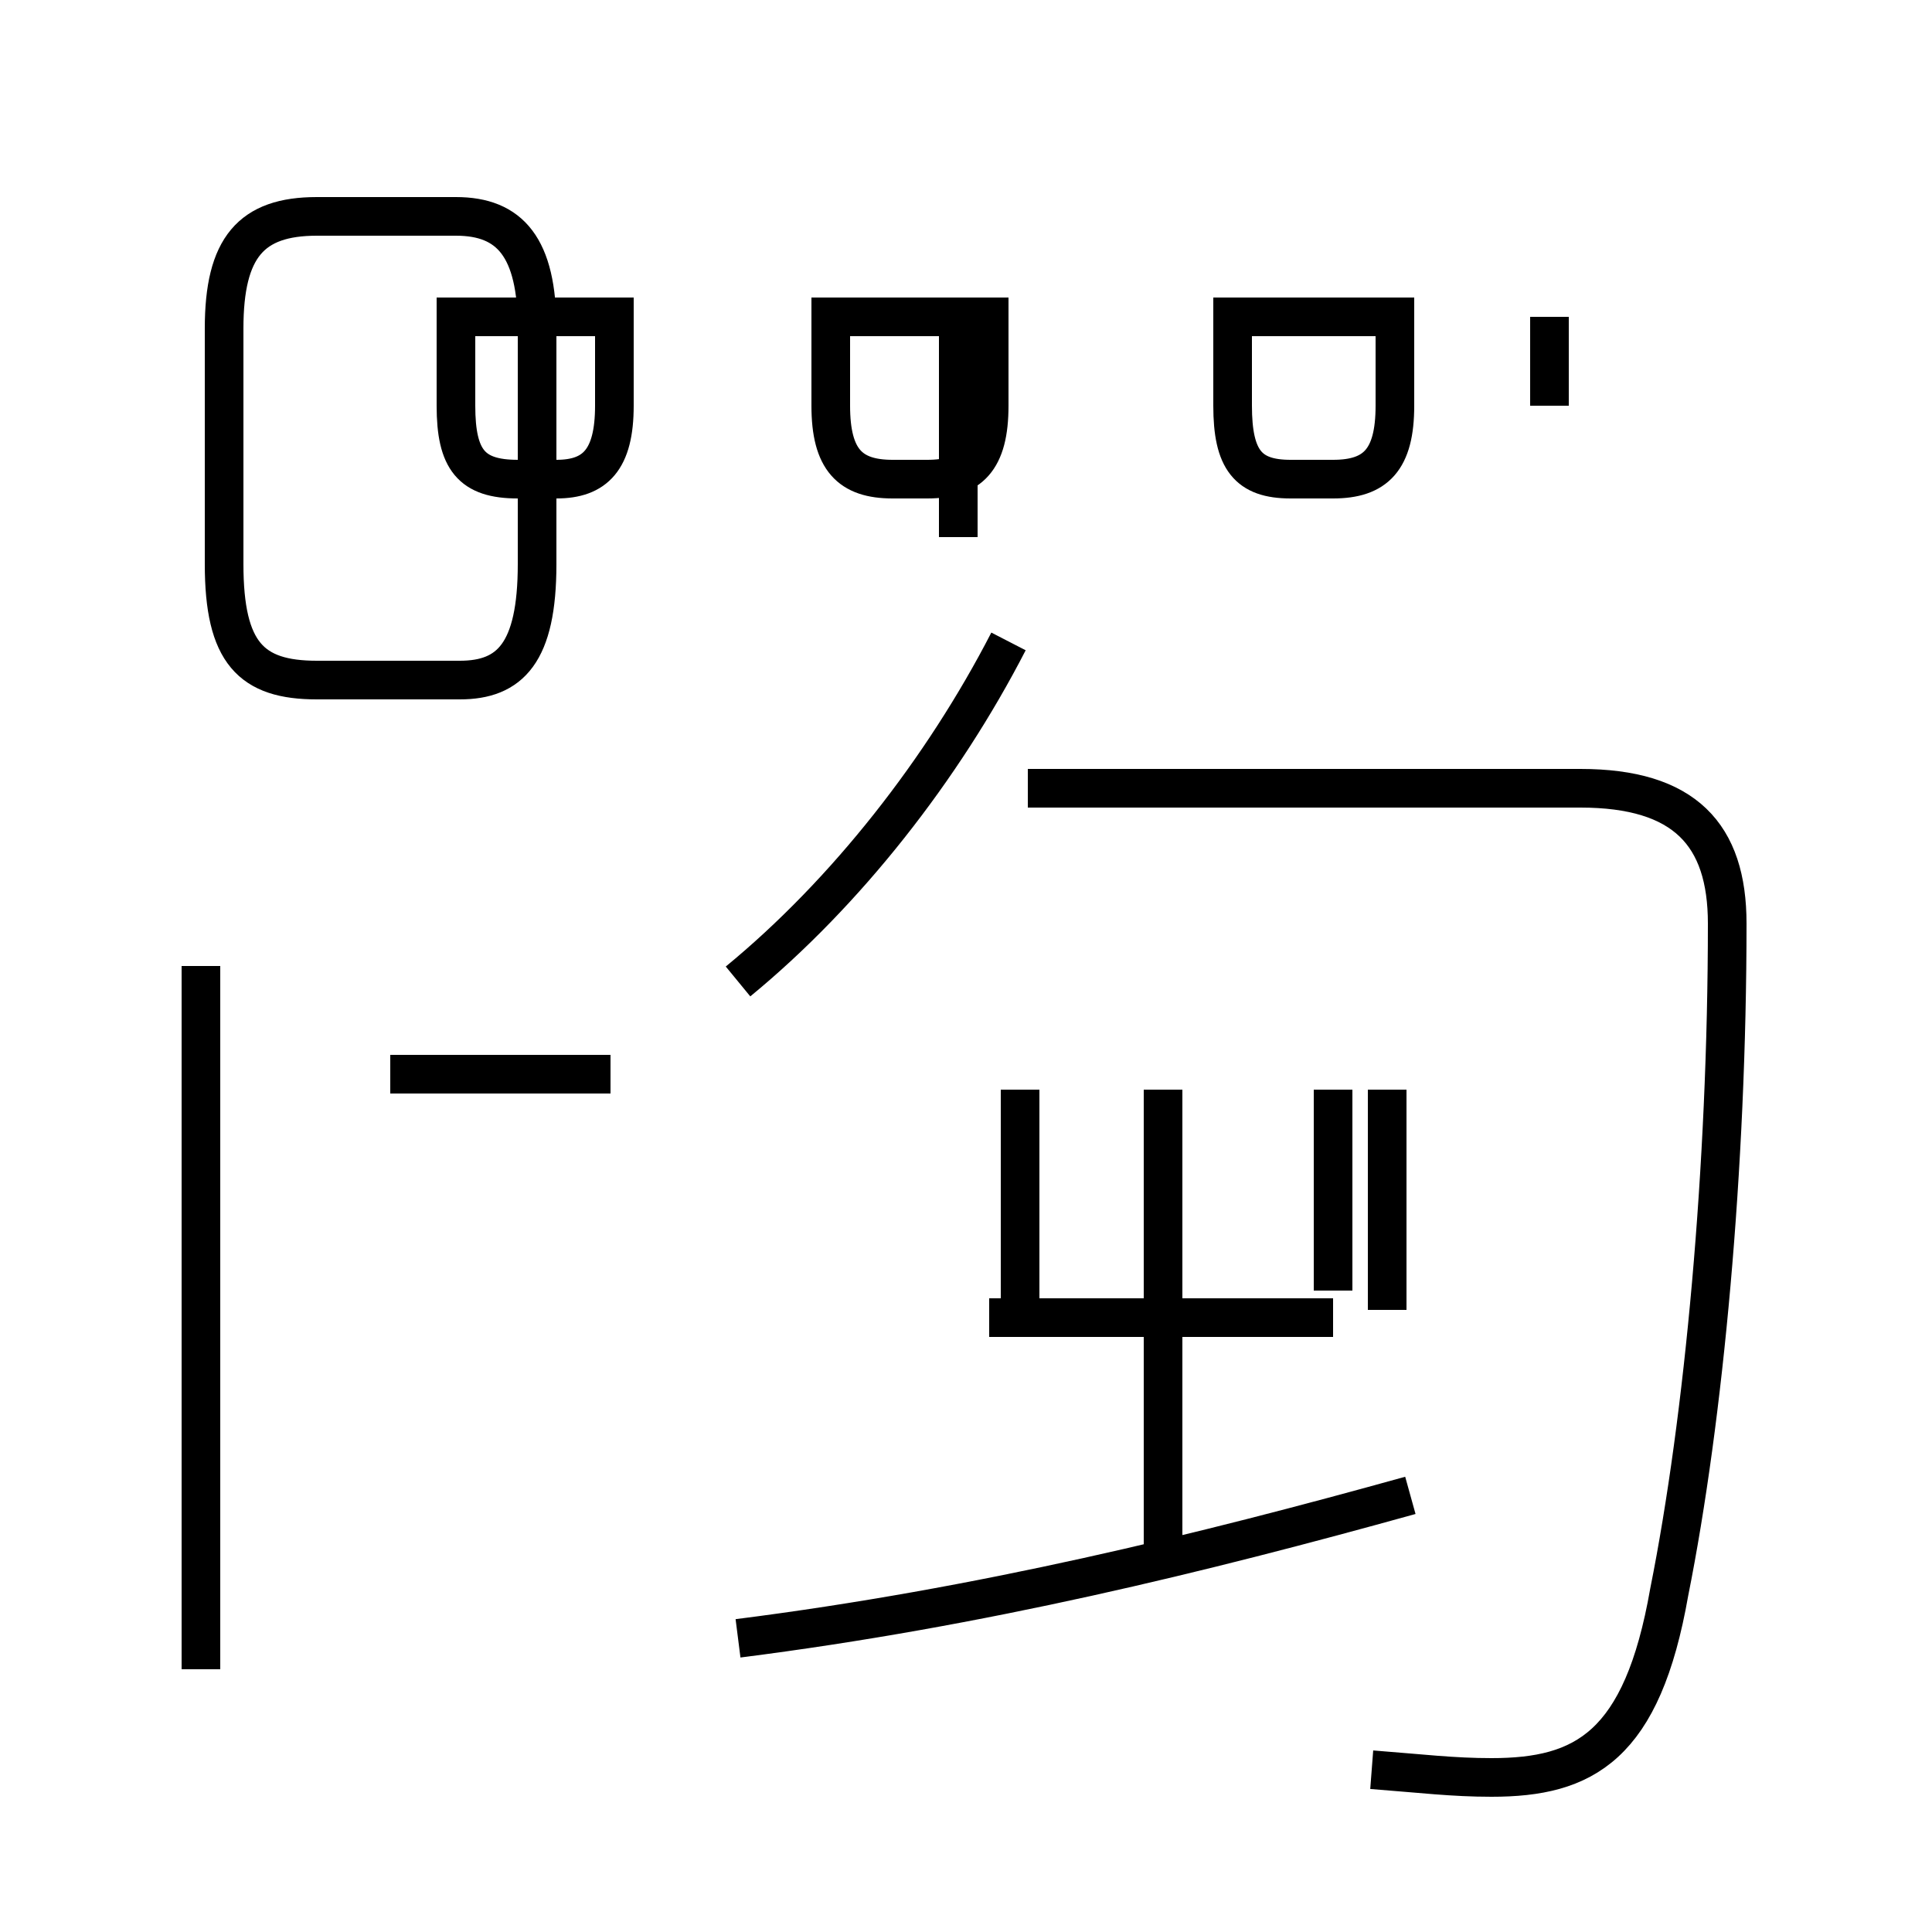 <?xml version='1.0' encoding='utf8'?>
<svg viewBox="0.0 -44.0 50.0 50.0" version="1.1" xmlns="http://www.w3.org/2000/svg">
<rect x="0.0" y="-44.0" width="50.0" height="50.0" fill="#808080" stroke="none"/>
<rect x="-1000" y="-1000" width="2000" height="2000" stroke="white" fill="white"/>
<g style="fill:none; stroke:#000000;  stroke-width:1">
<path d="M 35.5 -1.8 C 36.8 -1.9 37.6 -2.0 38.6 -2.0 C 41.0 -2.0 42.5 -1.2 43.2 2.8 C 44.1 7.3 44.7 13.8 44.7 20.1 C 44.7 22.4 43.6 23.6 40.9 23.6 L 26.6 23.6 M 19.1 1.6 C 25.4 2.4 31.1 3.8 36.5 5.3 M 30.1 3.8 L 30.1 15.8 M 34.5 9.9 L 25.6 9.9 M 34.5 10.6 L 34.5 15.8 M 35.9 10.1 L 35.9 15.8 M 26.4 10.1 L 26.4 15.8 M 19.1 18.6 C 21.9 20.9 24.4 24.1 26.1 27.4 M 5.2 0.8 L 5.2 19.0 M 15.8 16.2 L 10.1 16.2 M 10.6 26.4 L 11.9 26.4 C 13.2 26.4 13.9 27.1 13.9 29.4 L 13.9 35.5 C 13.9 37.6 13.2 38.4 11.8 38.4 L 8.2 38.4 C 6.5 38.4 5.8 37.6 5.8 35.5 L 5.8 29.4 C 5.8 27.1 6.5 26.4 8.2 26.4 Z M 15.9 35.8 L 15.9 33.5 C 15.9 32.1 15.4 31.6 14.4 31.6 L 13.4 31.6 C 12.2 31.6 11.8 32.1 11.8 33.5 L 11.8 35.8 Z M 25.6 35.8 L 25.6 33.5 C 25.6 32.1 25.1 31.6 24.0 31.6 L 23.1 31.6 C 22.0 31.6 21.5 32.1 21.5 33.5 L 21.5 35.8 Z M 36.1 35.8 L 36.1 33.5 C 36.1 32.1 35.6 31.6 34.5 31.6 L 33.4 31.6 C 32.3 31.6 31.9 32.1 31.9 33.5 L 31.9 35.8 Z M 40.1 33.5 L 40.1 35.8 M 24.8 30.1 L 24.8 35.8" transform="scale(1, -1)" />
</g>
</svg>